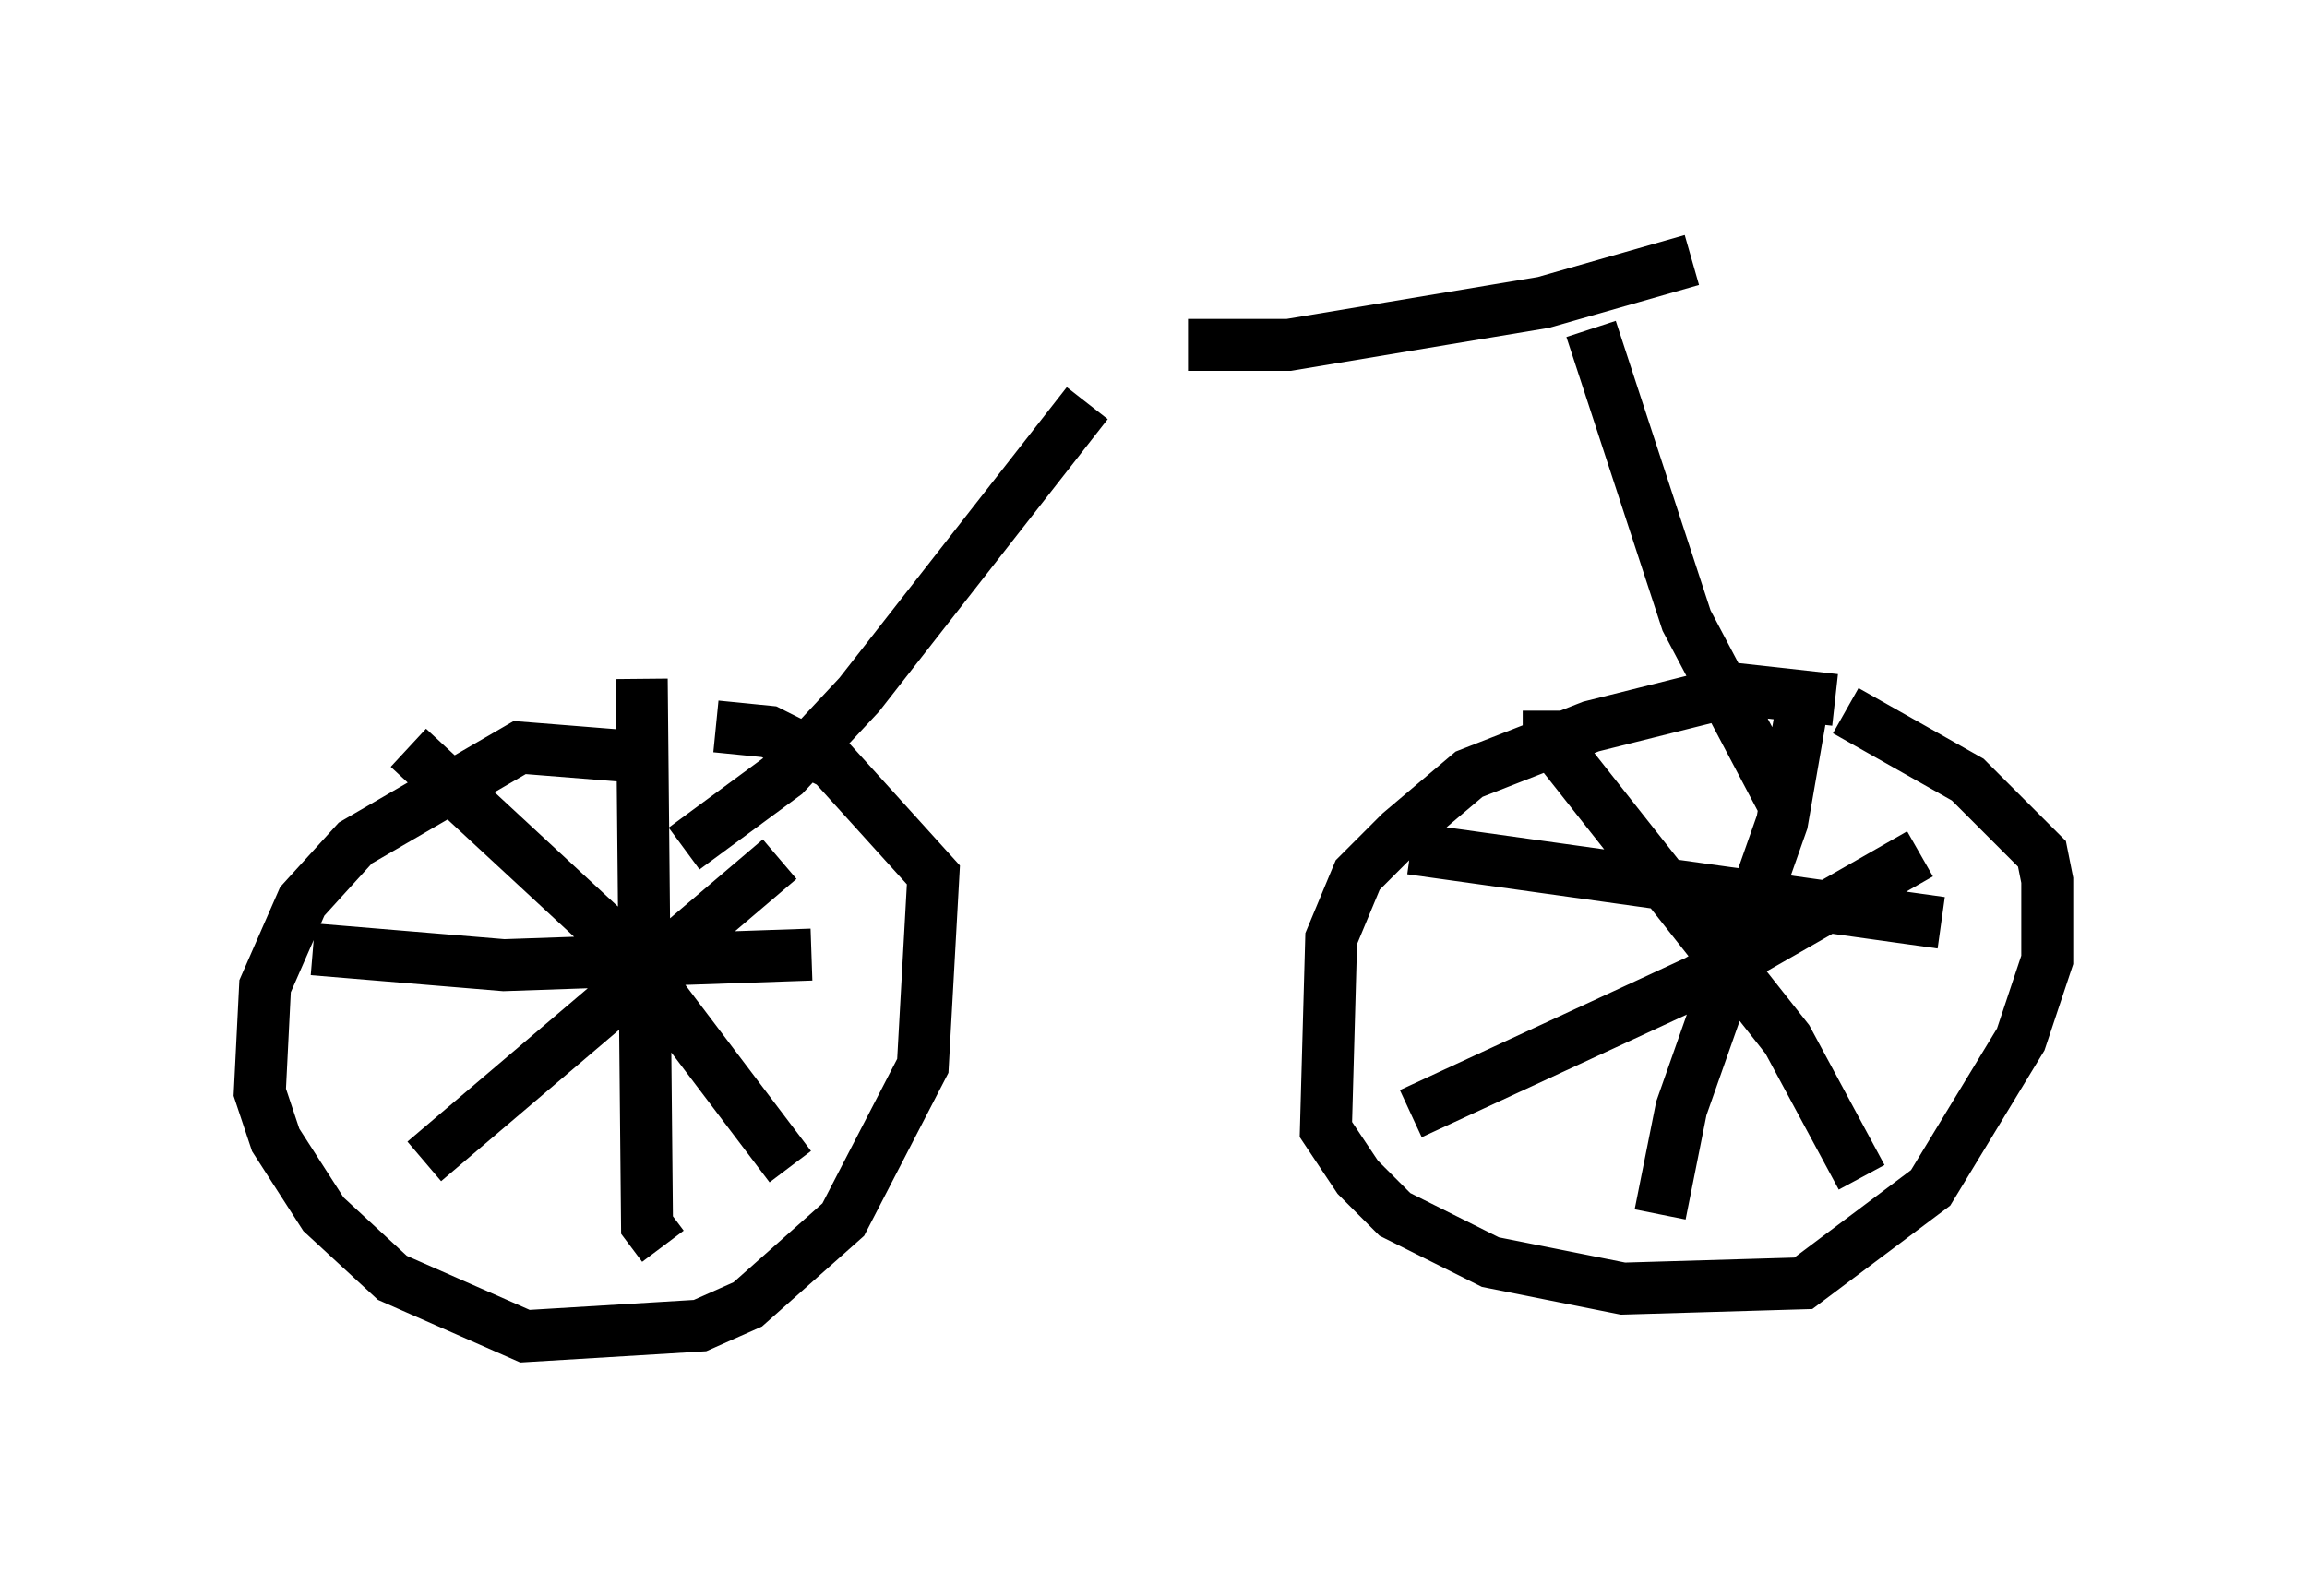 <?xml version="1.0" encoding="utf-8" ?>
<svg baseProfile="full" height="30.723" version="1.1" width="44.402" xmlns="http://www.w3.org/2000/svg" xmlns:ev="http://www.w3.org/2001/xml-events" xmlns:xlink="http://www.w3.org/1999/xlink"><defs /><rect fill="white" height="30.723" width="44.402" x="0" y="0" /><path d="M13.065, 15.004 m-0.51, -0.408 l-2.552, -0.204 -3.165, 1.838 l-1.021, 1.123 -0.715, 1.633 l-0.102, 2.042 0.306, 0.919 l0.919, 1.429 1.327, 1.225 l2.552, 1.123 3.369, -0.204 l0.919, -0.408 1.838, -1.633 l1.531, -2.96 0.204, -3.675 l-1.94, -2.144 -1.225, -0.613 l-1.021, -0.102 m21.54, -0.51 l-1.838, -0.204 -2.858, 0.715 l-2.348, 0.919 -1.327, 1.123 l-0.817, 0.817 -0.51, 1.225 l-0.102, 3.675 0.613, 0.919 l0.715, 0.715 1.838, 0.919 l2.552, 0.51 3.471, -0.102 l2.45, -1.838 1.735, -2.858 l0.51, -1.531 0.0, -1.531 l-0.102, -0.51 -1.429, -1.429 l-2.348, -1.327 m-5.717, 0.0 l0.0, 0.51 4.594, 5.819 l1.429, 2.654 m-8.677, -1.225 l5.513, -2.552 4.288, -2.45 m-9.8, -0.102 l10.208, 1.429 m-2.654, -4.288 l-0.408, 2.348 -1.94, 5.513 l-0.408, 2.042 m-23.786, -1.021 l6.84, -5.819 m-7.146, -2.144 l4.185, 3.879 3.165, 4.185 m-9.188, -4.185 l3.675, 0.306 5.921, -0.204 m-3.267, -5.308 l0.102, 10.515 0.306, 0.408 m0.408, -7.656 l1.94, -1.429 1.429, -1.531 l4.39, -5.615 m13.475, 7.861 l-1.94, -3.675 -1.838, -5.615 m1.94, -1.327 l-2.858, 0.817 -4.9, 0.817 l-1.94, 0.0 " fill="none" stroke="black" stroke-width="1" /></svg>